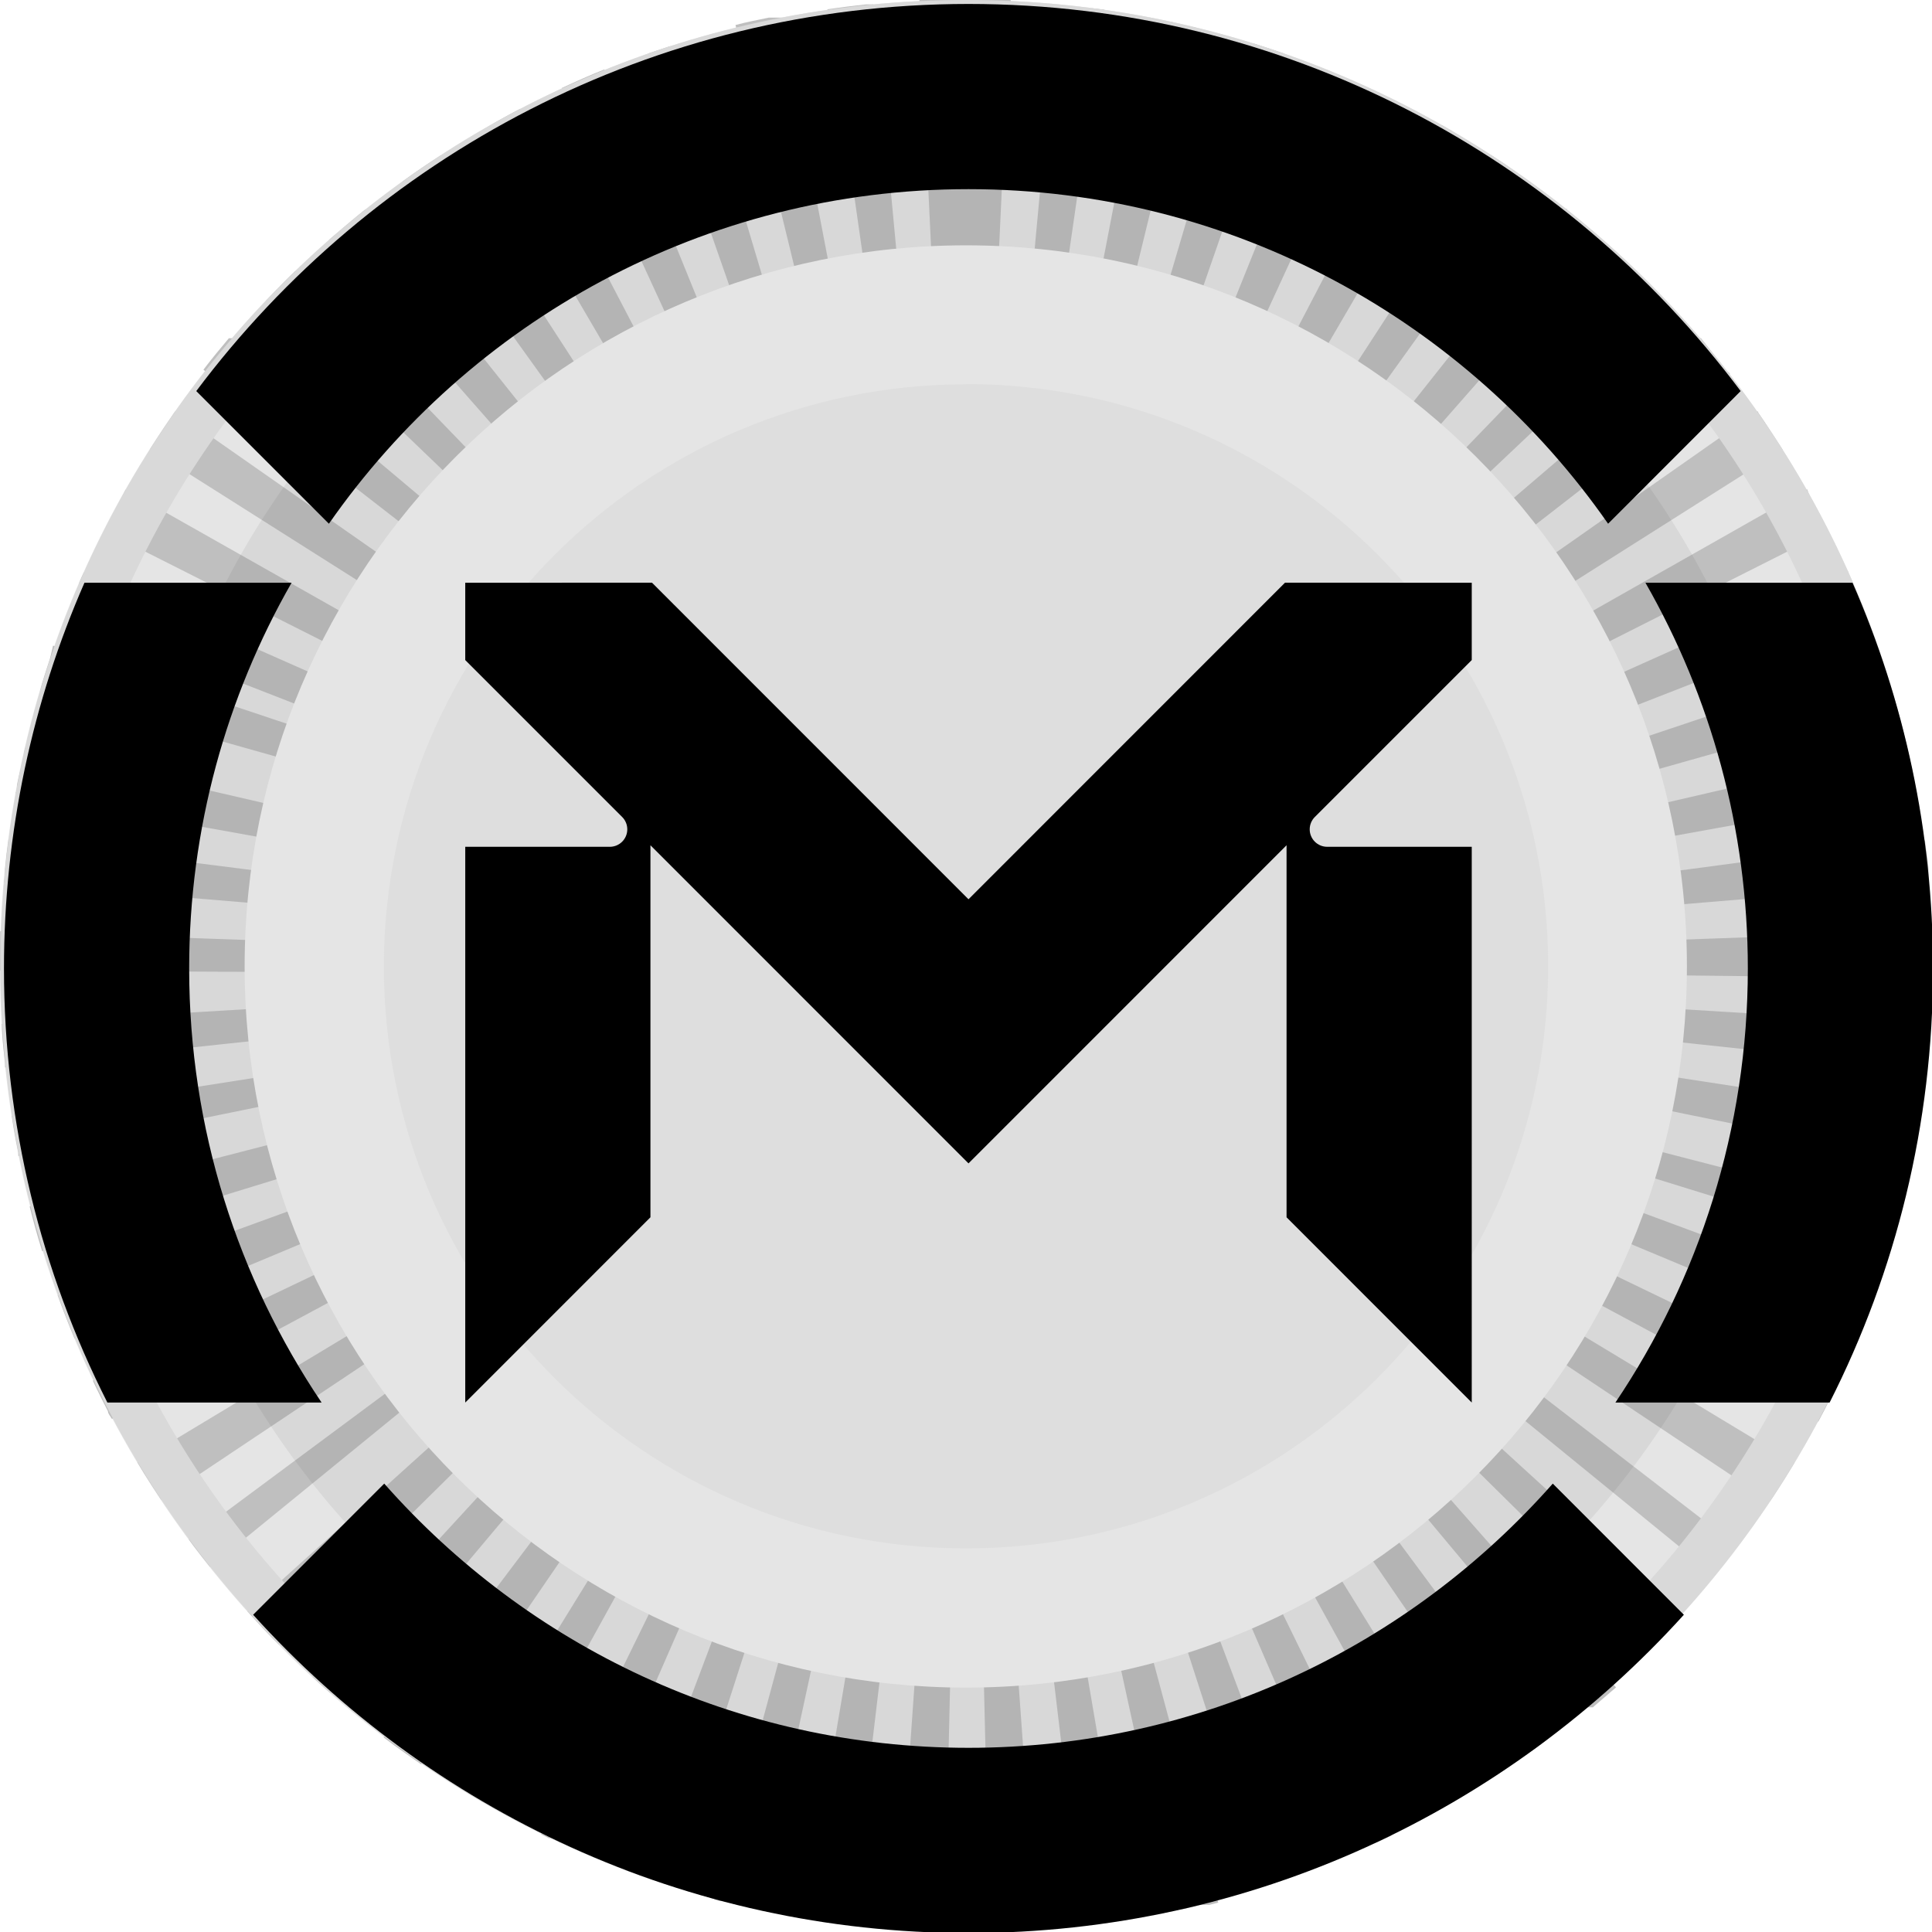 <?xml version="1.0" encoding="UTF-8" standalone="no"?>
<svg
   id="Layer_2"
   data-name="Layer 2"
   width="83.4"
   height="83.4"
   viewBox="0 0 83.4 83.4"
   version="1.1"
   sodipodi:docname="stick-pressed.svg"
   xml:space="preserve"
   inkscape:version="1.3.2 (091e20e, 2023-11-25, custom)"
   xmlns:inkscape="http://www.inkscape.org/namespaces/inkscape"
   xmlns:sodipodi="http://sodipodi.sourceforge.net/DTD/sodipodi-0.dtd"
   xmlns="http://www.w3.org/2000/svg"
   xmlns:svg="http://www.w3.org/2000/svg"><sodipodi:namedview
     id="namedview6"
     pagecolor="#ffffff"
     bordercolor="#666666"
     borderopacity="1.0"
     inkscape:showpageshadow="2"
     inkscape:pageopacity="0.0"
     inkscape:pagecheckerboard="0"
     inkscape:deskcolor="#d1d1d1"
     inkscape:zoom="9.75"
     inkscape:cx="41.692308"
     inkscape:cy="41.692308"
     inkscape:window-width="1920"
     inkscape:window-height="1009"
     inkscape:window-x="3832"
     inkscape:window-y="-8"
     inkscape:window-maximized="1"
     inkscape:current-layer="Layer_2" /><defs
     id="defs1"><style
       id="style1">
      .cls-1 {
        opacity: .06;
      }

      .cls-2, .cls-3, .cls-4, .cls-5, .cls-6 {
        stroke-width: 0px;
      }

      .cls-3 {
        fill: #dedede;
      }

      .cls-4 {
        fill: #d9d9d9;
      }

      .cls-5 {
        fill: #bfbfbf;
      }

      .cls-6 {
        fill: #e5e5e5;
      }
    </style></defs><g
     id="Layer_1-2"
     data-name="Layer 1"><g
       id="LS_pressed"
       data-name="LS pressed"><g
         id="g2"><path
           class="cls-6"
           d="m83.4,41.7c0,23.03-18.67,41.7-41.7,41.7S0,64.73,0,41.7C0,18.67,18.67,0,41.7,0c23.02,0,41.69,18.66,41.7,41.68v.02Z"
           id="path1" /><path
           class="cls-5"
           d="m41.7,0h-2.01l.94,20h1.07V0Zm-4,.19h-.31c-.56.06-1.12.13-1.67.21l2.84,19.79c.34,0,.69-.09,1-.12L37.7.19Zm-4,.57h-.51c-.48.1-1,.2-1.44.32l4.73,19.43c.34-.08.68-.16,1-.22L33.74.76h-.04Zm-3.88,1l-.8.24h-.11l-.93.31,6.6,18.88c.32-.11.65-.22,1-.31L29.86,1.71l-.04.05Zm-3.74,1.24c-.62.25-1.23.52-1.83.8l8.38,18.2c.31-.15.63-.29,1-.42L26.08,3Zm-3.63,1.7c-.59.31-1.17.63-1.75,1l10.09,17.24c.3-.18.6-.35.91-.51L22.45,4.7Zm-3.44,2.02c-.56.36-1.11.73-1.65,1.13l11.65,16.22c.29-.2.57-.4.87-.59L19.01,6.72Zm-3.25,2.33c-.53.42-1,.85-1.54,1.29l13.19,15c.26-.23.53-.45.8-.67l-12.45-15.62Zm-3,2.64c-.29.27-.56.55-.84.84h0l-.43.45,14.42,13.84c.23-.25.48-.5.73-.74l-13.89-14.39h.01Zm-2.75,2.91h-.13c-.38.45-.75.9-1.1,1.36h0l15.8,12.26c.21-.27.43-.54.66-.81l-15.23-12.81Zm-2.45,3.16l-.16.24h0c-.32.46-.62.92-.92,1.39l16.9,10.7c.18-.29.38-.59.58-.87L7.56,17.76Zm-2.14,3.38l-.41.86h0l-.49.93,17.85,9c.16-.31.32-.62.5-.92L5.42,21.14Zm-1.8,3.57c-.07.15-.14.3-.2.45h0v.06h0s0,.04,0,.06h0c-.18.42-.36.84-.52,1.27l18.63,7.26c.13-.32.26-.64.4-1L3.62,24.71Zm-1.46,3.72c-.09.27-.17.54-.26.81h0c-.06.18-.11.36-.16.55l19.25,5.43c.09-.33.19-.67.3-1L2.29,27.87l-.13.56Zm-1.08,3.85c-.07.53-.24,1.06-.34,1.59,0,.13,0,.25-.07.37l19.69,3.55c.06-.34.13-.68.2-1L1.08,32.28Zm-.71,3.94c-.06.42-.11.85-.15,1.28H.22c0,.2,0,.39-.05.59l19.93,1.66c0-.35.07-.7.11-1L.37,36.22ZM.01,40.2v1H.01v.06H.01v.24H.01v.4l20,.1v-1.09L.01,40.2Zm20,2.8L.08,44.2c0,.57.08,1.14.14,1.7H.22c0,.06,0,.12,0,.18l19.88-2.13c0-.34-.06-.69-.08-1v.05Zm.22,2.08L.51,48.17h0c.08.53.17,1.05.28,1.57h0v.16l19.59-4c-.06-.34-.13-.68-.18-1l.03.18Zm.42,2L1.28,52.08c.16.65.34,1.29.54,1.93l19.19-5.89c-.1-.33-.2-.67-.28-1l-.08-.04Zm.61,2l-18.77,6.83c.23.63.47,1.25.73,1.87l18.45-7.72c-.13-.32-.26-.64-.37-1l-.04.02Zm.79,1.9l-18.04,8.62.1.22h0c.18.37.36.73.55,1.1h0c0,.11.11.22.17.33l17.62-9.46c-.16-.31-.32-.62-.47-.93l.07.12Zm1,1.83l-17.12,10.31.29.48h0c.24.38.49.77.74,1.14l16.63-11.1c-.19-.29-.38-.58-.55-.88v.05Zm1.15,1.73l-16.05,11.91.22.3h0c.23.3.46.6.7.89l15.5-12.64c-.22-.27-.43-.55-.64-.83l.27.37Zm1.32,1.62l-14.84,13.39c.44.49.9,1,1.37,1.45l14.22-14.06c-.24-.24-.49-.5-.72-.76l-.03-.02Zm1.49,1.51l-13.52,14.72c.25.23.5.46.76.68h.06l.66.57,12.84-15.28c-.27-.22-.53-.46-.79-.69h0Zm1.62,1.33l-12.07,16c.3.23.61.46.93.68l.69.48,11.29-16.5c-.28-.2-.57-.4-.84-.61v-.05Zm1.72,1.18l-10.49,17,.1.07h0c.5.3,1,.6,1.52.88h0l9.67-17.51c-.31-.17-.61-.34-.9-.52l.1.08Zm1.82,1l-8.81,18,.33.17h.16c.42.2.84.39,1.26.57l8-18.3c-.32-.13-.64-.28-.94-.43h0Zm1.9.82l-7.06,18.73c.62.24,1.25.45,1.89.66l6.12-19-1-.34.05-.05Zm2,.63l-5.24,19.37.24.06h.21c.49.13.99.25,1.5.36l4.23-19.54c-.34-.07-.68-.15-1-.24h.06Zm2,.44l-3.33,19.74c.5.08,1,.16,1.51.22l.47.06,2.36-19.86c-.34,0-.69-.09-1-.15h0Zm2.07.25l-1.41,20h2.04l.46-20h-1.09Zm3.16,0l-1.05.05.48,20h.69l1.18-.06h.13l-1.43-20h0Zm2.08-.25c-.34.06-.69.11-1,.15l2.37,19.86c.61-.08,1.22-.16,1.83-.26h.15l-3.37-19.74h.02Zm2-.44c-.33.09-.67.17-1,.24l4.27,19.54h.43l.76-.18h.36l.39-.1-5.2-19.32v-.18Zm2-.63l-1,.34,6.13,19,.92-.31h.19l.78-.29-7.06-18.74h.04Zm1.91-.83l-1,.44,7.95,18.39c.35-.15.7-.3,1.05-.47h.15l.62-.29-8.81-18,.04-.07Zm1.81-1c-.29.18-.59.36-.89.52l9.66,17.51.18-.1h.1l1.37-.8-10.5-17,.08-.13Zm1.68-1.17c-.27.21-.56.42-.84.61l11.3,16.5.75-.53h.14l.6-.45-11.95-16.13Zm1.61-1.34c-.26.24-.52.47-.79.69l12.82,15.35h.34l1-.86h0l-13.37-15.18Zm1.47-1.49c-.23.26-.48.52-.72.77l14.23,14.06h0l.93-1h0c.1-.12.21-.24.32-.35,0,0-14.76-13.48-14.76-13.48Zm1.32-1.61c-.21.27-.42.55-.64.82l15.47,12.62h0c.21-.26.42-.52.62-.79h0c.11-.16.23-.31.35-.47,0,0-15.8-12.18-15.8-12.18Zm1.15-1.74c-.17.3-.36.59-.55.88l16.63,11.1.14-.21h0c.31-.47.61-.95.9-1.43h0s-17.12-10.34-17.12-10.34Zm1-1.83c-.14.32-.3.63-.46.93l17.62,9.45.27-.51.42-.83h0c.06-.11.11-.22.16-.33l-18.03-8.7h.02Zm.8-1.9c-.12.32-.24.64-.37,1l18.45,7.71c.1-.23.19-.46.28-.69h0c.13-.36.27-.71.4-1.06l-18.78-6.96h.02Zm.61-2c-.09.33-.18.67-.28,1l19.09,5.91c0-.14.08-.27.13-.41h0c.12-.4.23-.81.33-1.21l-19.37-5,.1-.29Zm.41-2c-.05.34-.11.67-.18,1l19.59,4c.12-.57.22-1.15.32-1.72,0-.08,0-.17,0-.25l-19.75-3.03h.02Zm.21-2.09c0,.35-.05.7-.09,1l19.89,2.13c0-.24,0-.47.07-.71h0c0-.38.06-.76.09-1.14v-.06l-19.96-1.22Zm20-2.82l-20,.71v1.11l20,.23v-.43h0v-.09h0v-.17h0v-.34h0v-.44h0v-.09h0v-.15h0c0-.09,0-.18,0-.27v-.07Zm-.33-4l-19.82,2.63c0,.34.08.69.11,1l19.93-1.66v-.47h0c0-.46-.1-.92-.15-1.37l-.07-.13Zm-.72-3.93l-19.48,4.5.21,1,19.68-3.56c-.06-.31-.12-.63-.19-.95h0l-.07-.32h0v-.06h0l-.06-.24-.09-.37Zm-1.08-3.85l-19,6.36c.11.33.21.66.3,1l19.25-5.44h0c-.14-.49-.29-1-.45-1.46h0c0-.1-.07-.19-.1-.29v-.17Zm-1.46-3.73l-18.25,8.18c.14.32.28.64.4,1l18.63-7.27c-.24-.62-.5-1.24-.77-1.85v-.06Zm-1.76-3.55l-17.42,9.88c.17.3.33.61.49.92l17.84-9c-.26-.52-.54-1-.82-1.55h0l-.09-.25Zm-2.14-3.37l-16.4,11.5c.2.28.4.57.58.86l16.9-10.7-.13-.2h0c-.21-.33-.43-.66-.65-1h0l-.26-.38-.04-.08Zm-2.45-3.16l-15.2,13c.23.26.45.53.66.81l15.8-12.27-.15-.13h0l-.12-.15-.99-1.26Zm-2.75-2.91l-13.91,14.4c.25.24.5.49.73.74l14.52-13.72h0c-.46-.49-.93-1-1.41-1.42h.07Zm-3.04-2.68l-12.45,15.7c.28.21.55.44.81.67l13.18-15-.23-.21h0c-.41-.35-.83-.7-1.26-1l-.05-.16Zm-3.24-2.29l-10.9,16.77c.29.19.58.38.86.59l11.66-16.23-.46-.33h0l-.54-.39h0l-.55-.36-.07-.05Zm-3.45-2l-9.24,17.72.91.5,10.08-17.27-.44-.25h-.05c-.4-.23-.81-.44-1.21-.66l-.05-.04Zm-3.64-1.71l-7.48,18.56.95.41L59.14,3.81h-.31c-.5-.23-1-.44-1.53-.65v-.16Zm-3.77-1.3l-5.66,19.18,1,.32,6.56-18.89-1.33-.44h-.15l-.42-.13v-.04Zm-3.89-.94l-3.78,19.63,1,.22L51.6,1.18h-.23l-.82-.24h-.24l-.67-.18Zm-4-.57l-1.84,19.91c.34,0,.69.07,1,.12L47.67.42l-.5-.06h-.16l-.9-.1h-.37l-.1-.07ZM41.64,0v20h1.05L43.63,0h-1.99Z"
           id="path2" /></g><path
         class="cls-4"
         d="m41.7,2c21.92,0,39.69,17.77,39.69,39.69s-17.77,39.69-39.69,39.69S2.02,63.62,2.01,41.7C2.04,19.79,19.79,2.03,41.7,2M41.7,0C18.68,0,.01,18.68.02,41.7c0,23.02,18.68,41.69,41.7,41.68,23.02,0,41.67-18.66,41.68-41.68C83.41,18.68,64.74,0,41.72,0c0,0-.01,0-.02,0Z"
         id="path3" /><g
         class="cls-1"
         id="g4"><path
           class="cls-2"
           d="m77.72,41.7c0,19.88-16.12,36-36,36S5.72,61.58,5.72,41.7,21.84,5.7,41.72,5.7s36,16.12,36,36Z"
           id="path4" /></g><g
         id="g6"><path
           class="cls-3"
           d="m41.7,69.83c-15.54,0-28.13-12.58-28.14-28.12,0-15.54,12.58-28.13,28.12-28.14,15.54,0,28.13,12.58,28.14,28.12h0c-.02,15.54-12.59,28.12-28.12,28.14Z"
           id="path5" /><path
           class="cls-6"
           d="m41.7,16.58c13.88,0,25.13,11.25,25.13,25.13s-11.25,25.13-25.13,25.13-25.13-11.25-25.13-25.13c0,0,0,0,0,0,.02-13.87,11.26-25.11,25.13-25.12m0-6c-17.19,0-31.13,13.93-31.14,31.12,0,17.19,13.93,31.13,31.12,31.14s31.13-13.93,31.14-31.12v-.02c0-17.19-13.93-31.12-31.12-31.12Z"
           id="path6" /></g></g></g><g
     style="fill:none"
     id="g7"
     transform="matrix(0.155,0,0,0.155,0.067,0.171)"><path
       id="Vector"
       d="m 357.447,161.172 52.005,0.022 v 21.532 l -43.7,43.7 c -0.913,0.913 -1.429,2.149 -1.429,3.438 0,2.686 2.182,4.867 4.868,4.867 h 40.261 V 389.51 L 357.876,337.914 V 234.302 l -88.58,88.601 -88.58,-88.601 V 337.914 L 129.141,389.51 V 234.731 h 40.261 c 2.686,0 4.867,-2.181 4.867,-4.867 0,-1.289 -0.516,-2.525 -1.429,-3.438 l -21.85,-21.85 -21.849,-21.85 v -21.532 l 52.005,-0.022 88.15,88.172 z M 80.768,161.194 H 23.09 C 8.67,194.116 0.676,230.455 0.676,268.62 c 0,43.453 10.38,84.541 28.796,120.88 H 89.127 C 65.854,354.944 52.251,313.34 52.251,268.62 c 0,-39.046 10.38,-75.729 28.517,-107.426 z M 269.296,0 C 181.425,0 103.267,42.399 54.228,107.814 l 36.941,36.94 C 130.409,88.473 195.63,51.575 269.296,51.575 c 73.667,0 138.888,36.898 178.128,93.179 l 36.919,-36.94 C 435.304,42.399 357.167,0 269.296,0 Z m 246.207,161.194 h -57.678 c 18.137,31.697 28.516,68.38 28.516,107.426 0,44.72 -13.602,86.324 -36.876,120.88 h 59.655 c 18.417,-36.339 28.797,-77.427 28.797,-120.88 0,-38.165 -7.995,-74.504 -22.414,-107.426 z m -83.487,250.891 c -39.799,45.096 -97.993,73.581 -162.72,73.581 -64.727,0 -122.921,-28.495 -162.719,-73.581 l -36.511,36.522 c 49.19,54.401 120.288,88.645 199.23,88.645 78.942,0 150.041,-34.244 199.231,-88.645 z"
       fill="#000000" /></g></svg>
